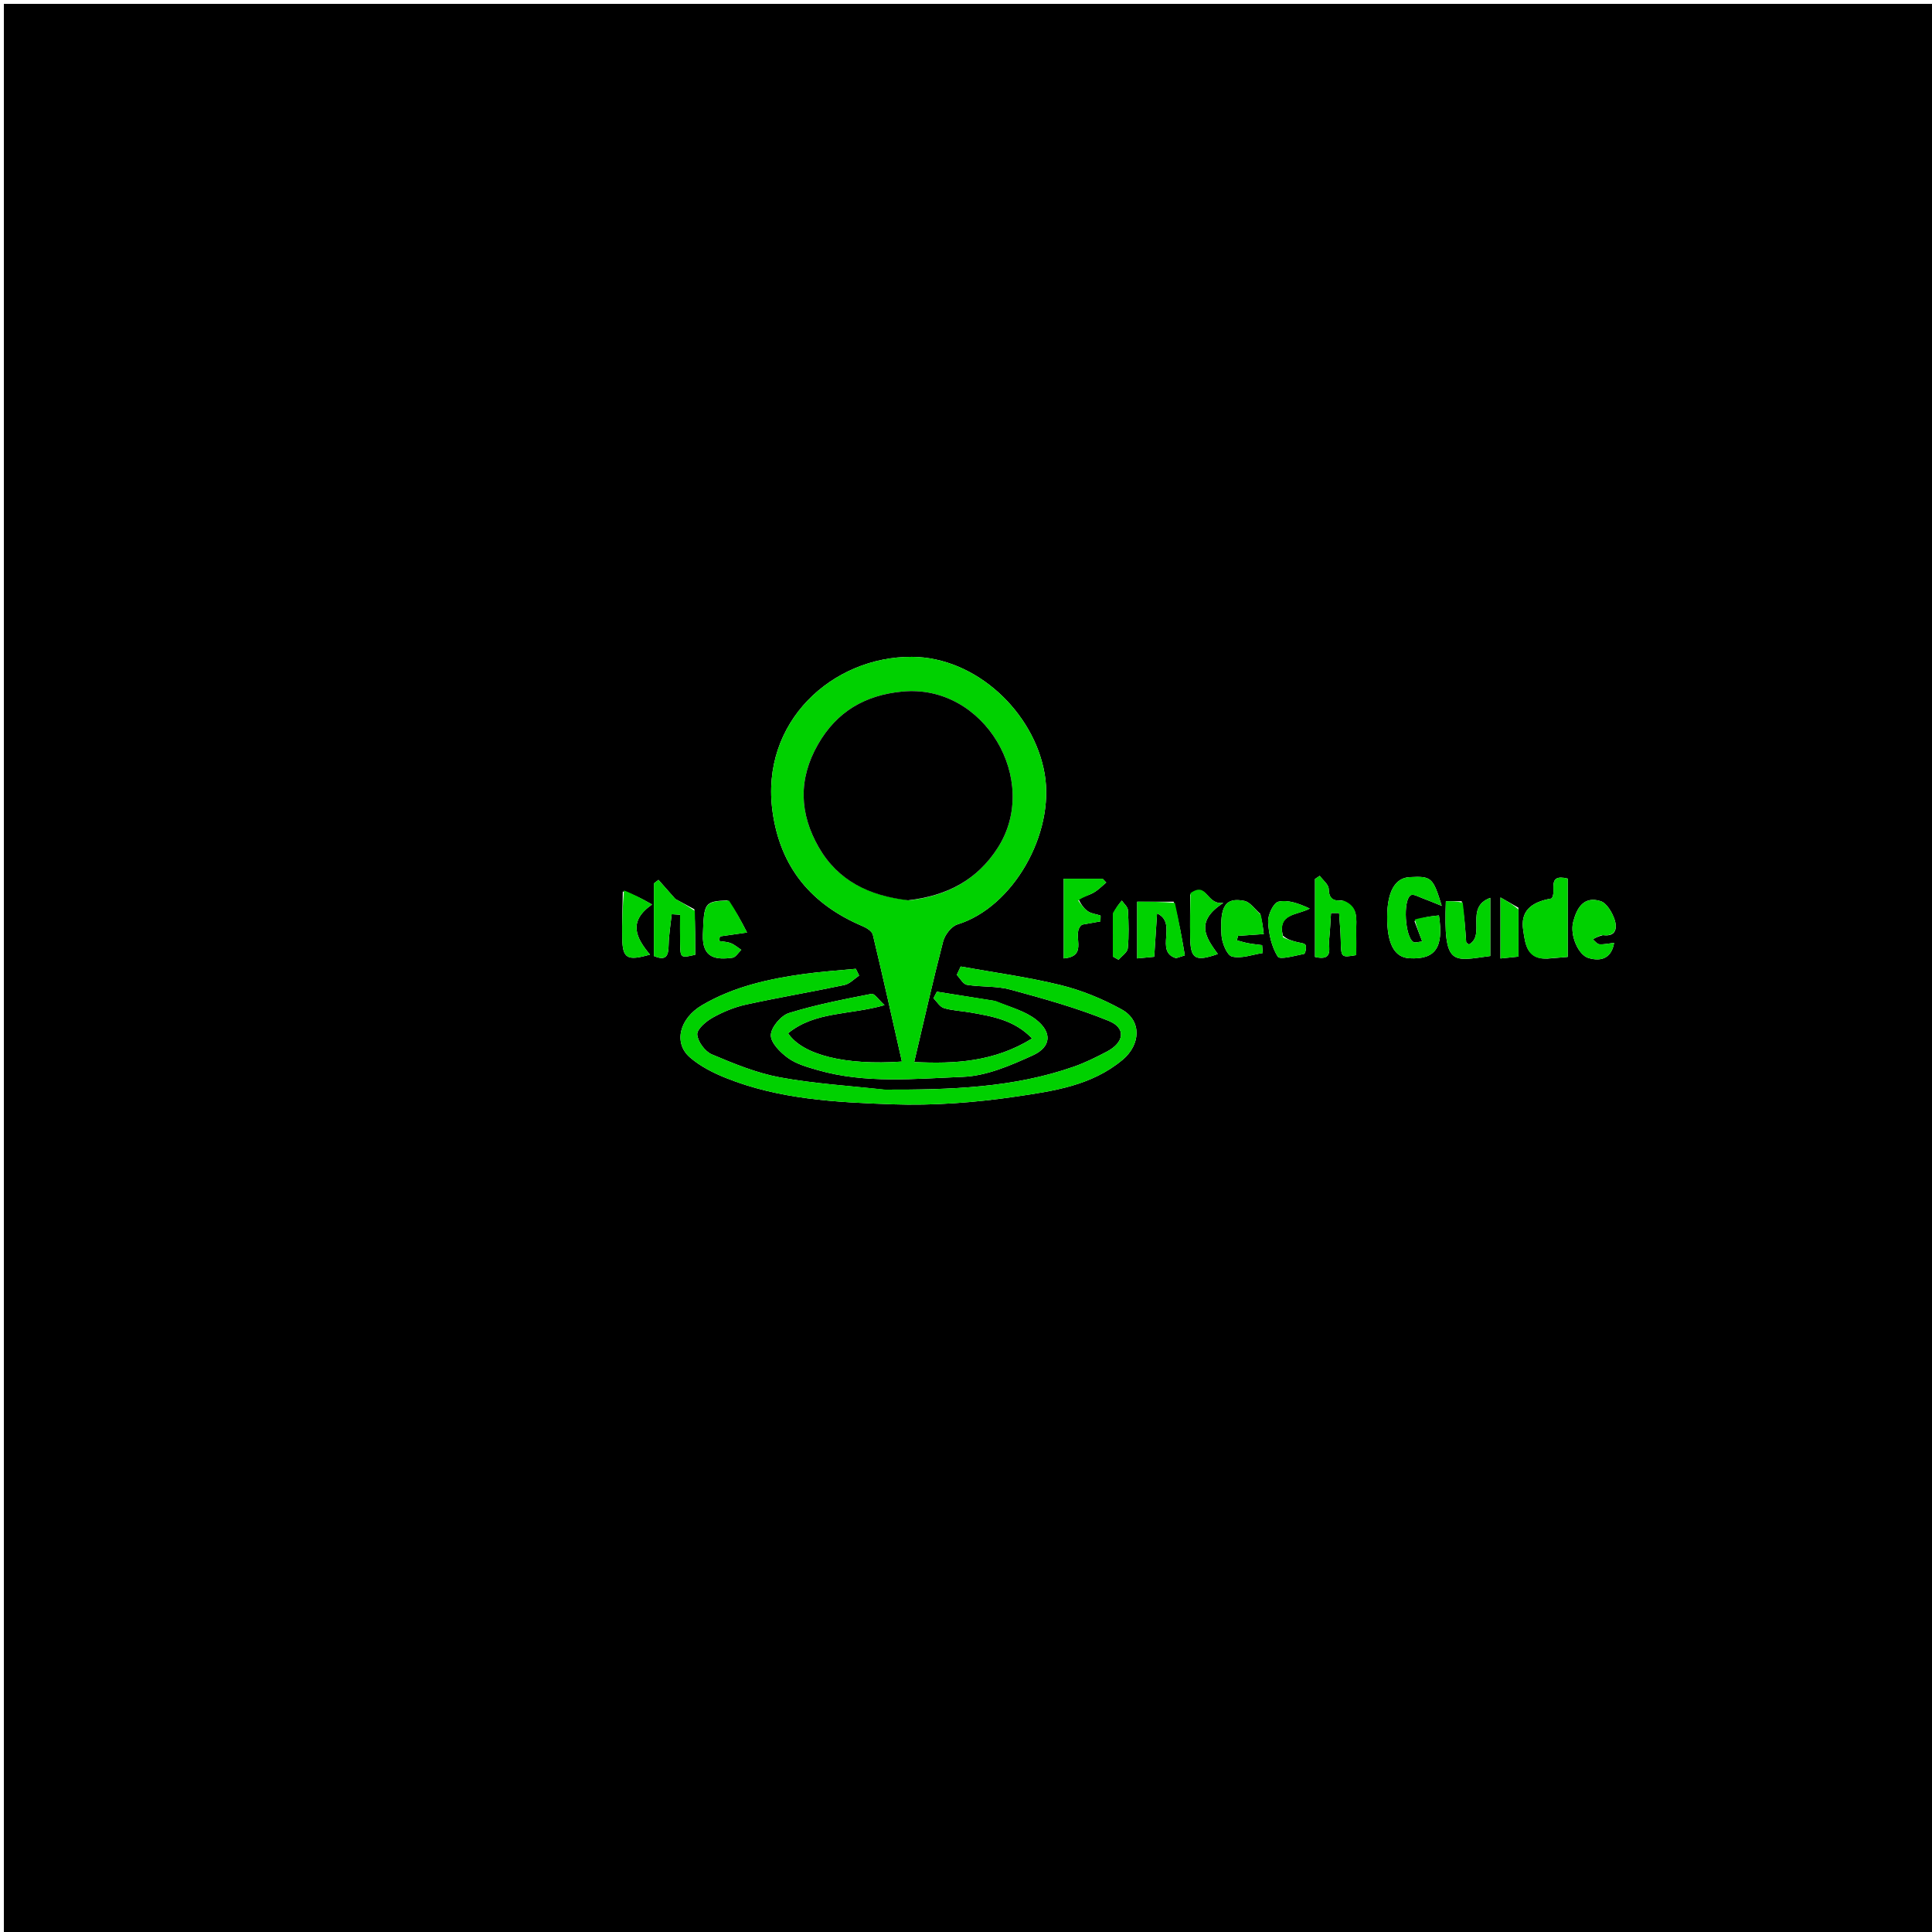 <svg version="1.1" id="Layer_1" xmlns="http://www.w3.org/2000/svg" xmlns:xlink="http://www.w3.org/1999/xlink" x="0px" y="0px"
	 width="100%" viewBox="0 0 500 500" enable-background="new 0 0 500 500" xml:space="preserve">
<path fill="#000000" opacity="1" stroke="none" 
	d="
M288,501 
	C192,501 96.5,501 1,501 
	C1,334.333 1,167.667 1,1 
	C167.667,1 334.333,1 501,1 
	C501,167.667 501,334.333 501,501 
	C430.167,501 359.333,501 288,501 
M257.294,259.014 
	C252.351,258.226 247.409,257.438 242.466,256.65 
	C242.17,257.213 241.875,257.775 241.58,258.338 
	C242.47,259.22 243.219,260.564 244.279,260.888 
	C246.449,261.55 248.796,261.613 251.054,262.013 
	C256.745,263.023 262.495,263.928 267.111,268.758 
	C257.358,274.8 247.173,275.38 236.596,274.85 
	C239.091,264.275 241.413,253.909 244.084,243.633 
	C244.529,241.921 246.217,239.724 247.79,239.239 
	C262.253,234.774 272.997,215.683 270.355,200.28 
	C267.619,184.334 252.626,170.079 235.991,169.991 
	C215.458,169.883 196.662,186.828 199.948,210.129 
	C201.993,224.628 210.067,234.119 223.286,239.711 
	C224.31,240.144 225.679,241.011 225.896,241.914 
	C228.506,252.81 230.929,263.75 233.414,274.732 
	C218.836,275.76 207.723,273.054 203.954,267.41 
	C210.92,261.687 219.931,262.728 228.917,260.127 
	C227.415,258.773 226.306,257.065 225.56,257.211 
	C218.377,258.621 211.15,260.01 204.177,262.179 
	C202.108,262.823 199.538,265.886 199.496,267.888 
	C199.455,269.88 201.968,272.401 203.974,273.833 
	C206.164,275.395 208.997,276.182 211.653,276.945 
	C224.015,280.499 236.725,279.182 249.232,278.685 
	C255.327,278.443 261.547,275.735 267.256,273.141 
	C272.066,270.956 272.348,267.207 268.184,263.919 
	C265.335,261.67 261.51,260.658 257.294,259.014 
M228.725,281.999 
	C219.744,280.992 210.674,280.461 201.811,278.815 
	C195.776,277.694 189.918,275.279 184.222,272.872 
	C182.455,272.126 180.569,269.57 180.442,267.725 
	C180.345,266.335 182.724,264.322 184.436,263.364 
	C187.112,261.867 190.071,260.64 193.061,259.986 
	C201.515,258.134 210.061,256.708 218.529,254.915 
	C219.911,254.623 221.078,253.317 222.344,252.479 
	C222.056,251.895 221.769,251.31 221.482,250.726 
	C217.09,251.151 212.679,251.431 208.311,252.031 
	C199.019,253.308 189.897,255.319 181.7,260.134 
	C175.814,263.591 174.254,269.922 178.548,273.648 
	C181.201,275.949 184.548,277.65 187.843,278.973 
	C201.651,284.518 216.369,285.277 230.922,285.793 
	C241.596,286.171 252.439,285.343 263.018,283.779 
	C272.615,282.359 282.518,280.976 290.526,274.277 
	C295.188,270.378 295.577,264.162 290.278,261.234 
	C285.341,258.505 279.933,256.286 274.463,254.939 
	C265.971,252.848 257.25,251.687 248.627,250.131 
	C248.288,250.852 247.95,251.574 247.612,252.295 
	C248.478,253.189 249.242,254.702 250.229,254.865 
	C253.955,255.481 257.898,255.127 261.496,256.107 
	C270.1,258.452 278.759,260.844 286.985,264.22 
	C291.494,266.071 290.959,269.792 286.465,272.15 
	C283.711,273.594 280.899,275.001 277.974,276.03 
	C262.325,281.538 246.034,282.046 228.725,281.999 
M366.065,238.38 
	C366.691,240.027 367.317,241.674 368.072,243.661 
	C367.02,243.748 366.262,244.054 365.807,243.806 
	C363.617,242.615 362.995,232.888 365.128,231.67 
	C365.781,231.298 367.158,232.107 368.169,232.471 
	C369.603,232.988 371.004,233.595 373.128,234.449 
	C370.852,227.028 370.445,226.709 364.789,227.003 
	C361.048,227.197 359.039,230.746 359.001,237.231 
	C358.96,244.225 360.861,247.785 364.75,247.998 
	C371.43,248.362 373.694,245.284 372.393,236.909 
	C370.375,237.121 368.316,237.338 366.065,238.38 
M401.627,247.997 
	C403.027,247.877 404.426,247.757 405.729,247.645 
	C405.729,240.521 405.729,233.938 405.729,227.383 
	C400.009,225.929 403.057,230.982 401.514,232.533 
	C396.027,233.467 393.453,235.964 394.213,240.768 
	C394.757,244.212 395.01,248.838 401.627,247.997 
M347.238,233.021 
	C345.04,233.247 343.943,232.587 343.868,230.049 
	C343.834,228.898 342.363,227.79 341.544,226.662 
	C341.133,226.936 340.721,227.211 340.31,227.485 
	C340.31,234.228 340.31,240.971 340.31,247.657 
	C345.233,248.811 343.755,245.308 343.98,243.189 
	C344.224,240.899 344.309,238.592 344.464,236.293 
	C345.161,236.291 345.859,236.288 346.557,236.286 
	C346.704,238.613 346.932,240.937 346.983,243.266 
	C347.082,247.847 347.042,247.848 351,247.178 
	C351,245.086 351.029,242.94 350.993,240.794 
	C350.944,237.889 351.779,234.631 347.238,233.021 
M179.699,235.318 
	C177.633,234.201 175.568,233.084 174.781,232.658 
	C172.776,230.388 171.594,229.048 170.411,227.709 
	C170.016,228.014 169.621,228.319 169.226,228.625 
	C169.226,234.9 169.226,241.176 169.226,247.412 
	C172.646,248.874 172.978,247.067 173.044,244.491 
	C173.112,241.853 173.557,239.224 173.838,236.591 
	C174.559,236.64 175.28,236.688 176.001,236.737 
	C176.001,239.119 175.971,241.501 176.008,243.882 
	C176.071,247.982 176.089,247.981 179.932,247.086 
	C179.932,243.472 179.932,239.818 179.699,235.318 
M303.746,233.363 
	C300.66,233.363 297.574,233.363 294.293,233.363 
	C294.293,238.252 294.293,242.966 294.293,248.034 
	C296.012,247.871 297.388,247.74 298.712,247.615 
	C298.973,243.611 299.206,240.03 299.443,236.387 
	C304.919,238.882 298.634,246.259 304.372,247.976 
	C305.126,247.735 305.881,247.493 306.636,247.252 
	C305.88,242.829 305.125,238.406 303.746,233.363 
M378.281,233.236 
	C376.907,233.236 375.532,233.236 374.19,233.236 
	C373.548,250.323 375.922,248.708 385.687,247.413 
	C385.687,242.716 385.687,237.996 385.687,232.365 
	C378.984,234.818 384.615,241.965 380.175,244.424 
	C379.922,244.215 379.464,244.021 379.447,243.796 
	C379.207,240.517 379.025,237.235 378.281,233.236 
M326.112,236.467 
	C324.761,235.317 323.551,233.448 322.033,233.149 
	C317.18,232.195 315.65,234.384 316.122,242.048 
	C316.244,244.027 317.532,247.227 318.859,247.557 
	C321.282,248.16 324.134,247.039 326.808,246.638 
	C326.749,245.96 326.69,245.282 326.631,244.604 
	C325.423,244.442 324.206,244.326 323.01,244.103 
	C322.025,243.92 321.064,243.608 320.093,243.353 
	C320.196,242.97 320.299,242.586 320.403,242.202 
	C322.471,242.057 324.539,241.912 327.057,241.735 
	C326.856,240.007 326.693,238.596 326.112,236.467 
M414.851,242 
	C418.275,242.52 418.547,240.082 417.865,238.025 
	C417.248,236.168 415.83,233.718 414.232,233.211 
	C409.893,231.833 408.056,234.964 407.128,238.639 
	C406.26,242.08 408.469,247.139 411.08,247.924 
	C414.682,249.007 417.127,247.7 417.728,244.002 
	C416.385,244.159 415.135,244.466 413.913,244.377 
	C413.319,244.333 412.779,243.55 412.214,243.102 
	C412.825,242.739 413.436,242.375 414.851,242 
M279.05,232.604 
	C280.406,232.073 281.845,231.688 283.092,230.97 
	C284.264,230.295 285.232,229.267 286.29,228.395 
	C285.98,228.069 285.669,227.744 285.359,227.418 
	C281.99,227.418 278.621,227.418 275.28,227.418 
	C275.28,234.435 275.28,241.032 275.28,248.036 
	C282.125,247.449 276.96,241.565 280.038,239.3 
	C281.333,239.069 283.139,238.746 284.797,238.45 
	C284.797,237.554 284.888,236.974 284.783,236.937 
	C283.768,236.571 282.603,236.488 281.711,235.945 
	C280.691,235.323 279.907,234.316 279.05,232.604 
M188.237,233.024 
	C182.239,233.256 182.198,233.744 181.907,241.912 
	C181.686,248.103 185.431,248.408 189.549,247.868 
	C190.39,247.758 191.084,246.533 191.845,245.822 
	C190.961,245.237 190.139,244.497 189.175,244.11 
	C188.233,243.731 187.147,243.71 186.125,243.532 
	C186.181,243.137 186.238,242.741 186.294,242.346 
	C188.133,242.082 189.972,241.819 193.331,241.337 
	C191.661,238.106 190.367,235.603 188.237,233.024 
M332.012,242.155 
	C330.555,236.312 335.605,236.952 338.957,235.136 
	C336.121,233.808 333.306,232.794 330.849,233.354 
	C329.575,233.645 328.111,236.758 328.191,238.529 
	C328.333,241.632 329.069,245.016 330.682,247.572 
	C331.24,248.457 335.16,247.316 337.5,246.866 
	C337.801,246.808 338.175,245.159 337.878,244.57 
	C337.627,244.073 336.455,244.018 335.679,243.813 
	C334.478,243.496 333.266,243.218 332.012,242.155 
M308.014,231.541 
	C308.01,235.227 307.957,238.914 308.014,242.599 
	C308.101,248.19 309.317,248.954 315.166,246.9 
	C312.203,242.792 309.011,238.565 316.62,233.659 
	C312.044,234.28 312.568,227.98 308.014,231.541 
M161.183,230.727 
	C161.123,234.744 160.953,238.764 161.03,242.778 
	C161.13,248.063 162.282,248.751 168.218,247.048 
	C164.673,242.831 162.37,238.5 168.757,234.079 
	C166.043,232.561 163.912,231.368 161.183,230.727 
M392.96,234.91 
	C391.607,234.137 390.254,233.363 388.322,232.258 
	C388.322,238.307 388.322,243 388.322,248.05 
	C390.045,247.872 391.406,247.732 392.988,247.568 
	C392.988,243.389 392.988,239.613 392.96,234.91 
M288.001,236.776 
	C288.001,240.369 288.001,243.962 288.001,247.555 
	C288.496,247.835 288.991,248.114 289.485,248.393 
	C290.319,247.404 291.769,246.475 291.87,245.416 
	C292.185,242.147 292.095,238.824 291.908,235.536 
	C291.86,234.686 290.881,233.889 290.33,233.068 
	C289.556,233.996 288.781,234.924 288.001,236.776 
z"/>
<path fill="#00D100" opacity="1" stroke="none" 
	d="
M257.708,259.053 
	C261.51,260.658 265.335,261.67 268.184,263.919 
	C272.348,267.207 272.066,270.956 267.256,273.141 
	C261.547,275.735 255.327,278.443 249.232,278.685 
	C236.725,279.182 224.015,280.499 211.653,276.945 
	C208.997,276.182 206.164,275.395 203.974,273.833 
	C201.968,272.401 199.455,269.88 199.496,267.888 
	C199.538,265.886 202.108,262.823 204.177,262.179 
	C211.15,260.01 218.377,258.621 225.56,257.211 
	C226.306,257.065 227.415,258.773 228.917,260.127 
	C219.931,262.728 210.92,261.687 203.954,267.41 
	C207.723,273.054 218.836,275.76 233.414,274.732 
	C230.929,263.75 228.506,252.81 225.896,241.914 
	C225.679,241.011 224.31,240.144 223.286,239.711 
	C210.067,234.119 201.993,224.628 199.948,210.129 
	C196.662,186.828 215.458,169.883 235.991,169.991 
	C252.626,170.079 267.619,184.334 270.355,200.28 
	C272.997,215.683 262.253,234.774 247.79,239.239 
	C246.217,239.724 244.529,241.921 244.084,243.633 
	C241.413,253.909 239.091,264.275 236.596,274.85 
	C247.173,275.38 257.358,274.8 267.111,268.758 
	C262.495,263.928 256.745,263.023 251.054,262.013 
	C248.796,261.613 246.449,261.55 244.279,260.888 
	C243.219,260.564 242.47,259.22 241.58,258.338 
	C241.875,257.775 242.17,257.213 242.466,256.65 
	C247.409,257.438 252.351,258.226 257.708,259.053 
M235.433,232.994 
	C245.065,231.855 252.878,227.762 258.242,219.378 
	C269.372,201.982 254.795,176.944 233.532,178.973 
	C223.889,179.893 216.569,184.121 211.684,192.665 
	C206.539,201.663 206.884,210.56 211.895,219.29 
	C216.862,227.943 224.949,231.838 235.433,232.994 
z"/>
<path fill="#00D100" opacity="1" stroke="none" 
	d="
M229.205,281.999 
	C246.034,282.046 262.325,281.538 277.974,276.03 
	C280.899,275.001 283.711,273.594 286.465,272.15 
	C290.959,269.792 291.494,266.071 286.985,264.22 
	C278.759,260.844 270.1,258.452 261.496,256.107 
	C257.898,255.127 253.955,255.481 250.229,254.865 
	C249.242,254.702 248.478,253.189 247.612,252.295 
	C247.95,251.574 248.288,250.852 248.627,250.131 
	C257.25,251.687 265.971,252.848 274.463,254.939 
	C279.933,256.286 285.341,258.505 290.278,261.234 
	C295.577,264.162 295.188,270.378 290.526,274.277 
	C282.518,280.976 272.615,282.359 263.018,283.779 
	C252.439,285.343 241.596,286.171 230.922,285.793 
	C216.369,285.277 201.651,284.518 187.843,278.973 
	C184.548,277.65 181.201,275.949 178.548,273.648 
	C174.254,269.922 175.814,263.591 181.7,260.134 
	C189.897,255.319 199.019,253.308 208.311,252.031 
	C212.679,251.431 217.09,251.151 221.482,250.726 
	C221.769,251.31 222.056,251.895 222.344,252.479 
	C221.078,253.317 219.911,254.623 218.529,254.915 
	C210.061,256.708 201.515,258.134 193.061,259.986 
	C190.071,260.64 187.112,261.867 184.436,263.364 
	C182.724,264.322 180.345,266.335 180.442,267.725 
	C180.569,269.57 182.455,272.126 184.222,272.872 
	C189.918,275.279 195.776,277.694 201.811,278.815 
	C210.674,280.461 219.744,280.992 229.205,281.999 
z"/>
<path fill="#00D100" opacity="1" stroke="none" 
	d="
M366.161,237.967 
	C368.316,237.338 370.375,237.121 372.393,236.909 
	C373.694,245.284 371.43,248.362 364.75,247.998 
	C360.861,247.785 358.96,244.225 359.001,237.231 
	C359.039,230.746 361.048,227.197 364.789,227.003 
	C370.445,226.709 370.852,227.028 373.128,234.449 
	C371.004,233.595 369.603,232.988 368.169,232.471 
	C367.158,232.107 365.781,231.298 365.128,231.67 
	C362.995,232.888 363.617,242.615 365.807,243.806 
	C366.262,244.054 367.02,243.748 368.072,243.661 
	C367.317,241.674 366.691,240.027 366.161,237.967 
z"/>
<path fill="#00D200" opacity="1" stroke="none" 
	d="
M401.184,247.997 
	C395.01,248.838 394.757,244.212 394.213,240.768 
	C393.453,235.964 396.027,233.467 401.512,232.531 
	C403.057,230.982 400.009,225.929 405.729,227.383 
	C405.729,233.938 405.729,240.521 405.729,247.645 
	C404.426,247.757 403.027,247.877 401.184,247.997 
z"/>
<path fill="#00D100" opacity="1" stroke="none" 
	d="
M347.66,233.061 
	C351.779,234.631 350.944,237.889 350.993,240.794 
	C351.029,242.94 351,245.086 351,247.178 
	C347.042,247.848 347.082,247.847 346.983,243.266 
	C346.932,240.937 346.704,238.613 346.557,236.286 
	C345.859,236.288 345.161,236.291 344.464,236.293 
	C344.309,238.592 344.224,240.899 343.98,243.189 
	C343.755,245.308 345.233,248.811 340.31,247.657 
	C340.31,240.971 340.31,234.228 340.31,227.485 
	C340.721,227.211 341.133,226.936 341.544,226.662 
	C342.363,227.79 343.834,228.898 343.868,230.049 
	C343.943,232.587 345.04,233.247 347.66,233.061 
z"/>
<path fill="#00D100" opacity="1" stroke="none" 
	d="
M179.815,235.741 
	C179.932,239.818 179.932,243.472 179.932,247.086 
	C176.089,247.981 176.071,247.982 176.008,243.882 
	C175.971,241.501 176.001,239.119 176.001,236.737 
	C175.28,236.688 174.559,236.64 173.838,236.591 
	C173.557,239.224 173.112,241.853 173.044,244.491 
	C172.978,247.067 172.646,248.874 169.226,247.412 
	C169.226,241.176 169.226,234.9 169.226,228.625 
	C169.621,228.319 170.016,228.014 170.411,227.709 
	C171.594,229.048 172.776,230.388 174.781,232.658 
	C175.568,233.084 177.633,234.201 179.815,235.741 
z"/>
<path fill="#00D200" opacity="1" stroke="none" 
	d="
M304.058,233.673 
	C305.125,238.406 305.88,242.829 306.636,247.252 
	C305.881,247.493 305.126,247.735 304.372,247.976 
	C298.634,246.259 304.919,238.882 299.443,236.387 
	C299.206,240.03 298.973,243.611 298.712,247.615 
	C297.388,247.74 296.012,247.871 294.293,248.034 
	C294.293,242.966 294.293,238.252 294.293,233.363 
	C297.574,233.363 300.66,233.363 304.058,233.673 
z"/>
<path fill="#00D200" opacity="1" stroke="none" 
	d="
M378.556,233.595 
	C379.025,237.235 379.207,240.517 379.447,243.796 
	C379.464,244.021 379.922,244.215 380.177,244.42 
	C384.615,241.965 378.984,234.818 385.687,232.365 
	C385.687,237.996 385.687,242.716 385.687,247.413 
	C375.922,248.708 373.548,250.323 374.19,233.236 
	C375.532,233.236 376.907,233.236 378.556,233.595 
z"/>
<path fill="#00D100" opacity="1" stroke="none" 
	d="
M326.321,236.826 
	C326.693,238.596 326.856,240.007 327.057,241.735 
	C324.539,241.912 322.471,242.057 320.403,242.202 
	C320.299,242.586 320.196,242.97 320.093,243.353 
	C321.064,243.608 322.025,243.92 323.01,244.103 
	C324.206,244.326 325.423,244.442 326.631,244.604 
	C326.69,245.282 326.749,245.96 326.808,246.638 
	C324.134,247.039 321.282,248.16 318.859,247.557 
	C317.532,247.227 316.244,244.027 316.122,242.048 
	C315.65,234.384 317.18,232.195 322.033,233.149 
	C323.551,233.448 324.761,235.317 326.321,236.826 
z"/>
<path fill="#00D100" opacity="1" stroke="none" 
	d="
M414.449,242.006 
	C413.436,242.375 412.825,242.739 412.214,243.102 
	C412.779,243.55 413.319,244.333 413.913,244.377 
	C415.135,244.466 416.385,244.159 417.728,244.002 
	C417.127,247.7 414.682,249.007 411.08,247.924 
	C408.469,247.139 406.26,242.08 407.128,238.639 
	C408.056,234.964 409.893,231.833 414.232,233.211 
	C415.83,233.718 417.248,236.168 417.865,238.025 
	C418.547,240.082 418.275,242.52 414.449,242.006 
z"/>
<path fill="#00D100" opacity="1" stroke="none" 
	d="
M279.035,233.04 
	C279.907,234.316 280.691,235.323 281.711,235.945 
	C282.603,236.488 283.768,236.571 284.783,236.937 
	C284.888,236.974 284.797,237.554 284.797,238.45 
	C283.139,238.746 281.333,239.069 280.038,239.3 
	C276.96,241.565 282.125,247.449 275.28,248.036 
	C275.28,241.032 275.28,234.435 275.28,227.418 
	C278.621,227.418 281.99,227.418 285.359,227.418 
	C285.669,227.744 285.98,228.069 286.29,228.395 
	C285.232,229.267 284.264,230.295 283.092,230.97 
	C281.845,231.688 280.406,232.073 279.035,233.04 
z"/>
<path fill="#00D200" opacity="1" stroke="none" 
	d="
M188.655,233.061 
	C190.367,235.603 191.661,238.106 193.331,241.337 
	C189.972,241.819 188.133,242.082 186.294,242.346 
	C186.238,242.741 186.181,243.137 186.125,243.532 
	C187.147,243.71 188.233,243.731 189.175,244.11 
	C190.139,244.497 190.961,245.237 191.845,245.822 
	C191.084,246.533 190.39,247.758 189.549,247.868 
	C185.431,248.408 181.686,248.103 181.907,241.912 
	C182.198,233.744 182.239,233.256 188.655,233.061 
z"/>
<path fill="#00D200" opacity="1" stroke="none" 
	d="
M332.035,242.539 
	C333.266,243.218 334.478,243.496 335.679,243.813 
	C336.455,244.018 337.627,244.073 337.878,244.57 
	C338.175,245.159 337.801,246.808 337.5,246.866 
	C335.16,247.316 331.24,248.457 330.682,247.572 
	C329.069,245.016 328.333,241.632 328.191,238.529 
	C328.111,236.758 329.575,233.645 330.849,233.354 
	C333.306,232.794 336.121,233.808 338.957,235.136 
	C335.605,236.952 330.555,236.312 332.035,242.539 
z"/>
<path fill="#00D200" opacity="1" stroke="none" 
	d="
M308.097,231.139 
	C312.568,227.98 312.044,234.28 316.62,233.659 
	C309.011,238.565 312.203,242.792 315.166,246.9 
	C309.317,248.954 308.101,248.19 308.014,242.599 
	C307.957,238.914 308.01,235.227 308.097,231.139 
z"/>
<path fill="#00D100" opacity="1" stroke="none" 
	d="
M161.482,230.451 
	C163.912,231.368 166.043,232.561 168.757,234.079 
	C162.37,238.5 164.673,242.831 168.218,247.048 
	C162.282,248.751 161.13,248.063 161.03,242.778 
	C160.953,238.764 161.123,234.744 161.482,230.451 
z"/>
<path fill="#00D100" opacity="1" stroke="none" 
	d="
M392.974,235.373 
	C392.988,239.613 392.988,243.389 392.988,247.568 
	C391.406,247.732 390.045,247.872 388.322,248.05 
	C388.322,243 388.322,238.307 388.322,232.258 
	C390.254,233.363 391.607,234.137 392.974,235.373 
z"/>
<path fill="#00D100" opacity="1" stroke="none" 
	d="
M288.004,236.314 
	C288.781,234.924 289.556,233.996 290.33,233.068 
	C290.881,233.889 291.86,234.686 291.908,235.536 
	C292.095,238.824 292.185,242.147 291.87,245.416 
	C291.769,246.475 290.319,247.404 289.485,248.393 
	C288.991,248.114 288.496,247.835 288.001,247.555 
	C288.001,243.962 288.001,240.369 288.004,236.314 
z"/>
<path fill="#000000" opacity="1" stroke="none" 
	d="
M235.002,232.994 
	C224.949,231.838 216.862,227.943 211.895,219.29 
	C206.884,210.56 206.539,201.663 211.684,192.665 
	C216.569,184.121 223.889,179.893 233.532,178.973 
	C254.795,176.944 269.372,201.982 258.242,219.378 
	C252.878,227.762 245.065,231.855 235.002,232.994 
z"/>
</svg>